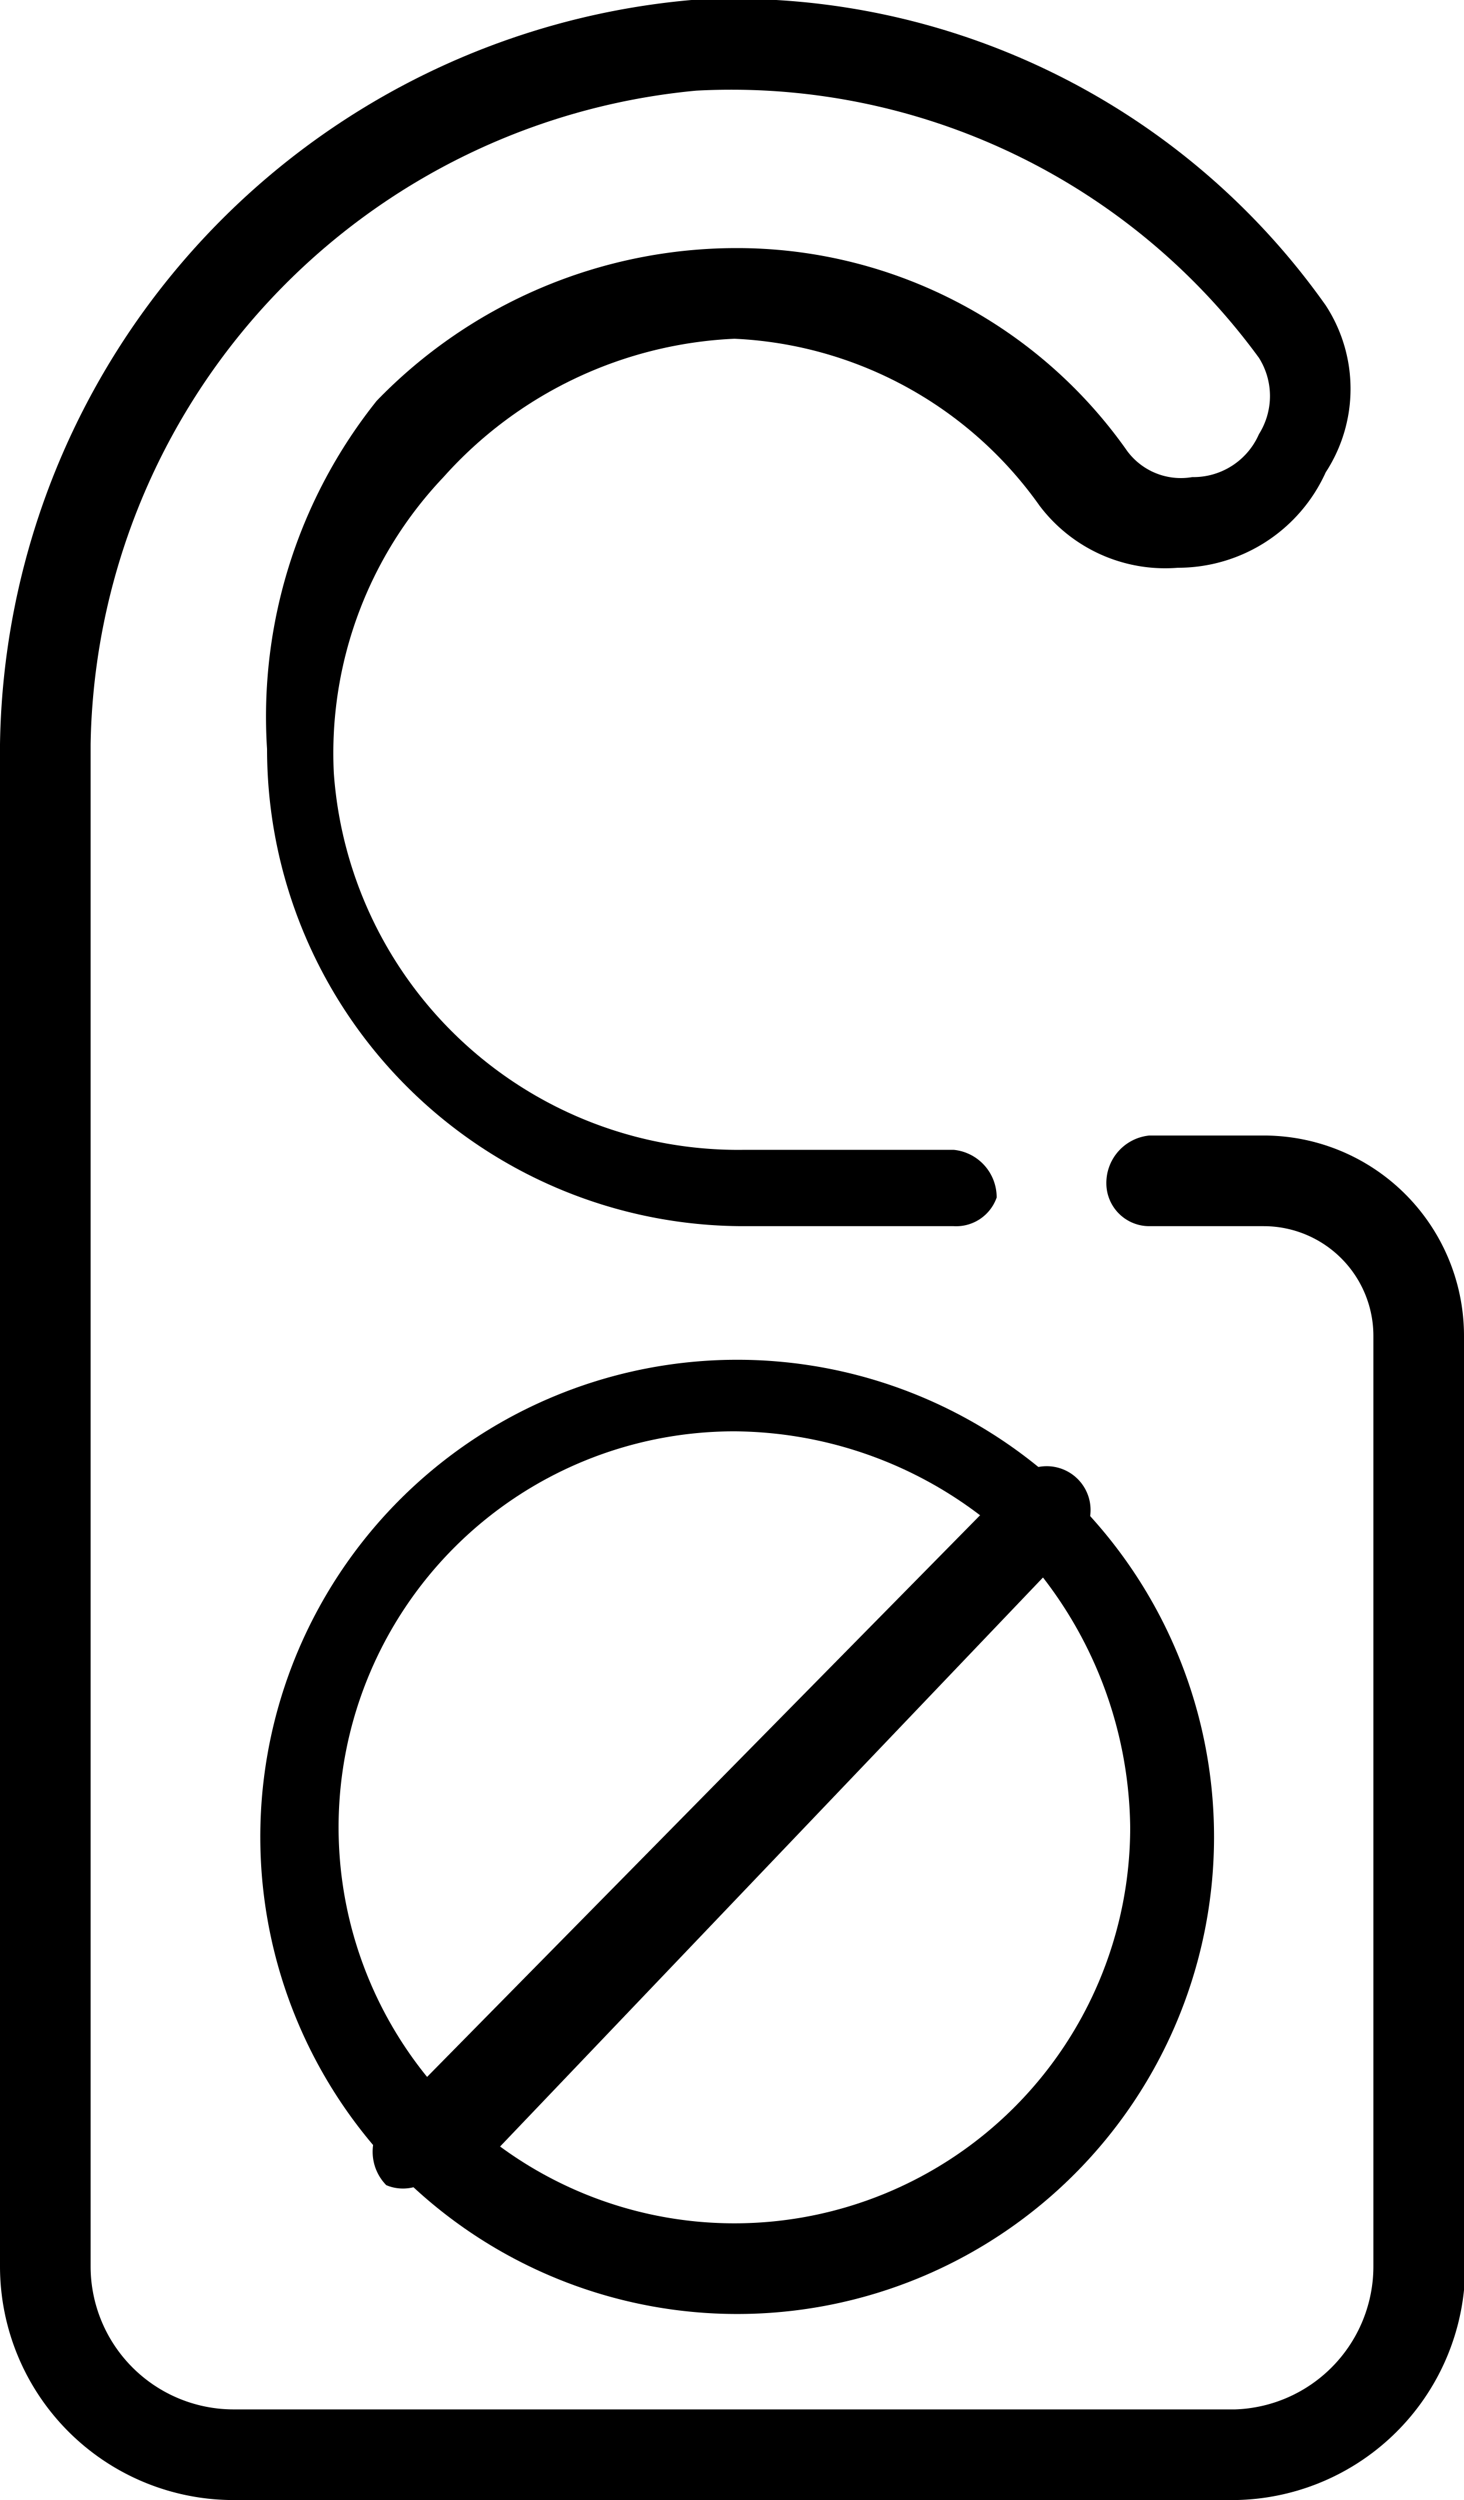 <svg xmlns="http://www.w3.org/2000/svg" viewBox="0 0 3.07 5.24"><g id="Layer_2" data-name="Layer 2"><g id="Layer_1-2" data-name="Layer 1"><path d="M2.59,5.24H.49A.49.49,0,0,1,0,4.75V1.56A1.59,1.59,0,0,1,1.45,0,1.52,1.52,0,0,1,2.78.64a.32.32,0,0,1,0,.35.34.34,0,0,1-.31.2.33.33,0,0,1-.29-.13A.83.83,0,0,0,1.54.71.87.87,0,0,0,.93,1a.84.84,0,0,0-.23.62.85.85,0,0,0,.86.79H2a.1.1,0,0,1,.09.1A.09.09,0,0,1,2,2.57H1.56a1,1,0,0,1-1-1A1.06,1.06,0,0,1,.79.84,1.05,1.05,0,0,1,1.54.52a1,1,0,0,1,.82.42A.14.14,0,0,0,2.5,1,.15.15,0,0,0,2.64.91a.15.15,0,0,0,0-.16A1.37,1.37,0,0,0,1.46.19,1.4,1.4,0,0,0,.19,1.56V4.75a.3.3,0,0,0,.3.3h2.1a.3.3,0,0,0,.29-.3V2.8a.23.23,0,0,0-.23-.23H2.41a.09.09,0,0,1-.09-.09.1.1,0,0,1,.09-.1h.24a.42.42,0,0,1,.42.42v2A.49.49,0,0,1,2.59,5.24Z"/><path d="M1.54,4.85a1,1,0,1,1,.72-.3A1,1,0,0,1,1.54,4.85ZM1.54,3a.83.83,0,1,0,.83.83.87.87,0,0,0-.24-.59A.86.86,0,0,0,1.54,3Z"/><path d="M.88,4.58a.09.09,0,0,1-.07,0,.1.1,0,0,1,0-.14L2.13,3.1a.09.09,0,0,1,.13.13L1,4.55A.11.11,0,0,1,.88,4.58Z"/></g></g></svg>